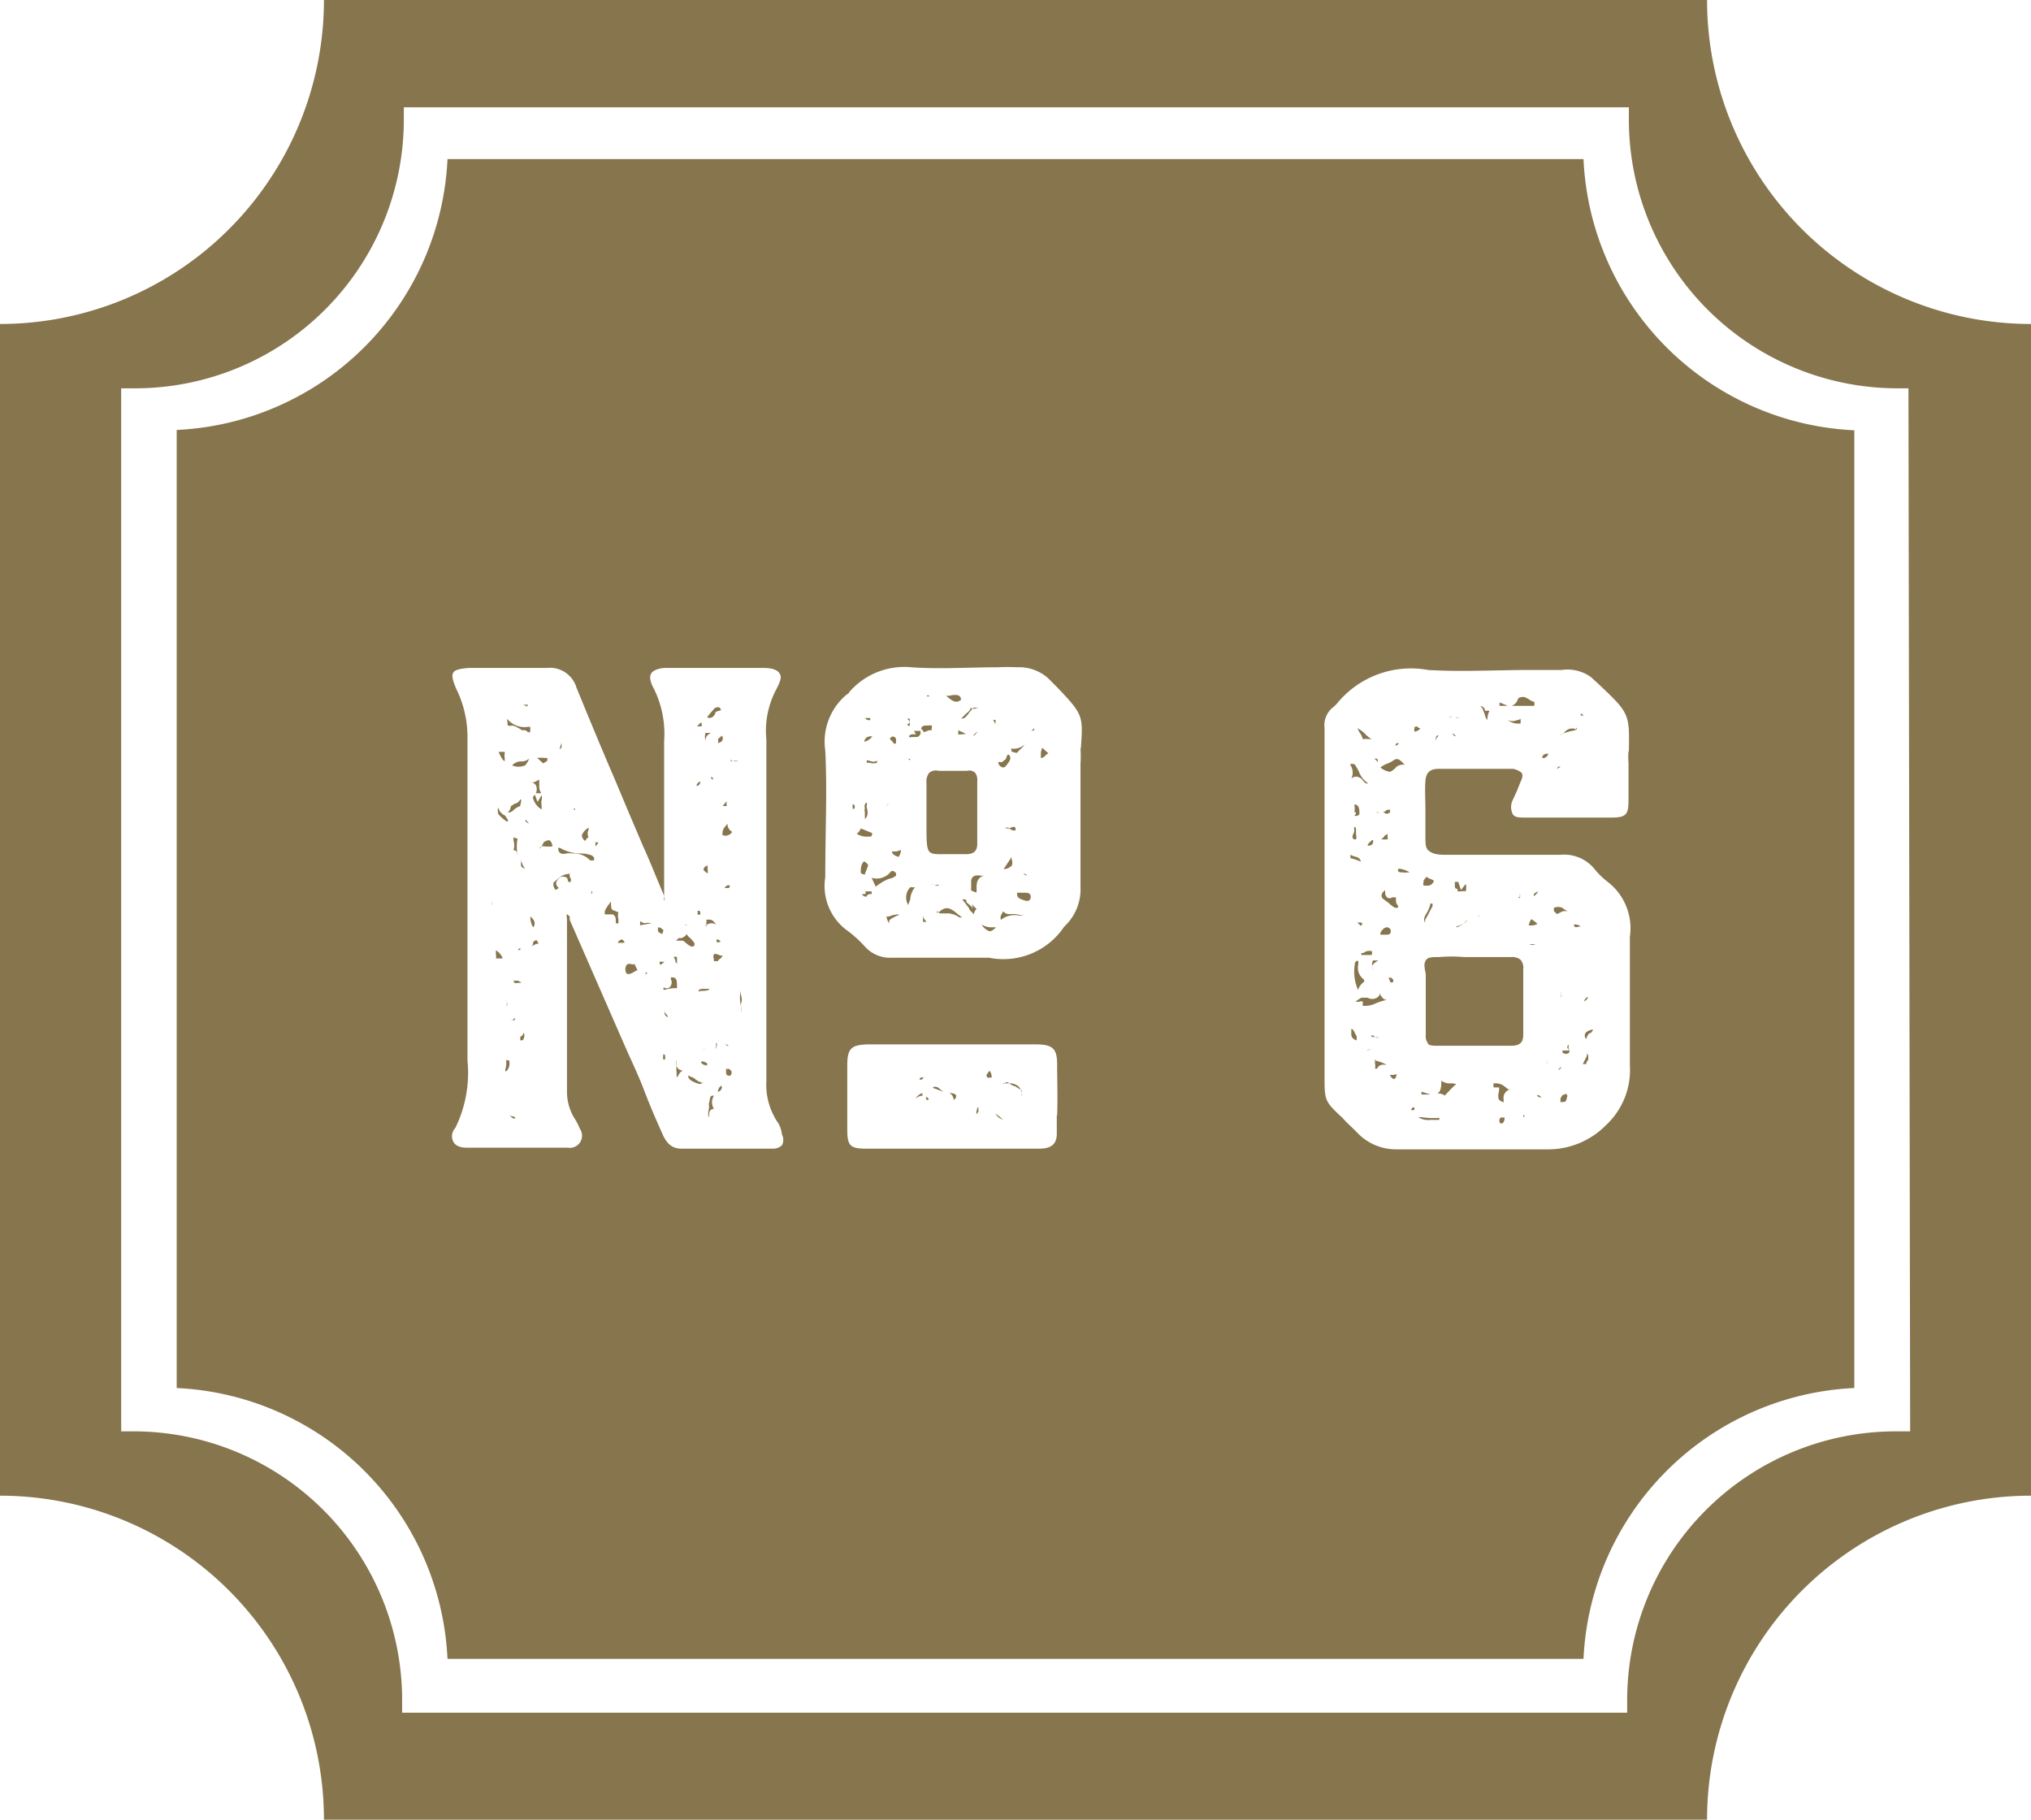 <svg id="Layer_1" data-name="Layer 1" xmlns="http://www.w3.org/2000/svg" viewBox="0 0 60 53.75"><defs><style>.cls-1{fill:#86754d;}</style></defs><title>story-button-6</title><path class="cls-1" d="M20.71,31.39a0,0,0,0,0,0,0s.06.08.18.08h0v-.06a.31.31,0,0,0-.16-.06A0,0,0,0,0,20.71,31.39Z"/><path class="cls-1" d="M21.09,28.19a.17.17,0,0,0,0,.14v.06s.06,0,.12,0a.15.15,0,0,1,.08-.08l.06-.08a.07.07,0,0,0-.06,0C21.17,28.17,21.11,28.17,21.09,28.19Z"/><path class="cls-1" d="M21.55,26.15a.13.13,0,0,0-.14.08h0c.08,0,.1,0,.12,0A.06.06,0,0,0,21.55,26.15Z"/><path class="cls-1" d="M21.31,32.17a.09.09,0,0,0,0-.1.21.21,0,0,0-.1.18A.14.14,0,0,0,21.31,32.17Z"/><path class="cls-1" d="M21.09,32.37a.07.07,0,0,0-.06,0c-.06,0-.06.14-.08.2s0,.08,0,.12-.06.26,0,.32h0a.1.1,0,0,1,0-.06c0-.08,0-.18.14-.2a0,0,0,0,1,0,0A.35.35,0,0,1,21.09,32.37Z"/><path class="cls-1" d="M21.15,30.81a.25.25,0,0,1,0,.12s0,0,0,.06v0l0,0C21.19,30.85,21.19,30.81,21.15,30.81Z"/><path class="cls-1" d="M21.47,30.89l.06,0-.1-.06S21.47,30.87,21.47,30.89Z"/><path class="cls-1" d="M27,32.91a.07.07,0,0,1,0,0s.06,0,.06,0v0a.07.07,0,0,0,0,0Z"/><path class="cls-1" d="M21.53,31.57a.15.15,0,0,1-.08,0h0v.06c0,.1,0,.12.06.14s.08,0,.1-.06S21.59,31.61,21.53,31.57Z"/><path class="cls-1" d="M21.89,29.21h0a1.14,1.14,0,0,0,0,.52.56.56,0,0,1,0,.18h0a0,0,0,0,1,0,0v-.26a.39.39,0,0,0,0-.26A.37.37,0,0,1,21.89,29.21Z"/><path class="cls-1" d="M21.49,24.33v0a0,0,0,0,0,0,0c-.06.08-.14.16-.14.24a.16.16,0,0,0,0,.1.22.22,0,0,0,.16,0,.21.21,0,0,0,.12-.1A.26.26,0,0,1,21.49,24.33Z"/><path class="cls-1" d="M21.59,22.43v0l0,.06.06,0a.22.22,0,0,1,.16,0s-.1,0-.18,0Z"/><path class="cls-1" d="M18.75,28.47a.11.11,0,0,1-.12,0c-.06,0-.12,0-.14.08a.21.21,0,0,0,0,.16c0,.06.08.1.24,0s.06,0,.1-.06l-.08-.16Z"/><path class="cls-1" d="M27.05,32.45a.5.5,0,0,1,.14-.08l.06,0,0-.08A.34.34,0,0,0,27.05,32.45Z"/><path class="cls-1" d="M20.33,31.77c0,.1.08.16.24.22s.14,0,.2,0a.54.54,0,0,1-.26-.14Z"/><path class="cls-1" d="M18.37,27.75a.16.16,0,0,0-.12.1v0h.2v0A.13.13,0,0,0,18.37,27.75Z"/><path class="cls-1" d="M18.21,27.27h0a.07.07,0,0,0,.06,0s0-.08,0-.12a.36.36,0,0,1,0-.2l-.14-.06c-.08,0-.08-.14-.08-.2s0-.06,0-.06-.16.2-.18.28a.28.28,0,0,0,0,.1l.08,0c.08,0,.12,0,.16,0a.18.18,0,0,1,.08.16.34.34,0,0,1,0,.1Z"/><path class="cls-1" d="M17.59,25c.06-.06.08-.1.08-.12l-.08,0Z"/><path class="cls-1" d="M18.91,27.21s0,.06,0,.12l0,0h0l.34-.06,0,0a.61.61,0,0,0-.22,0A.57.57,0,0,1,18.91,27.21Z"/><path class="cls-1" d="M19.13,28.73s0,0-.06,0h0a.38.38,0,0,1,0,.14,0,0,0,0,0,0,0,.1.1,0,0,0,0-.08S19.13,28.73,19.13,28.73Z"/><path class="cls-1" d="M20.11,31.61a.18.18,0,0,1-.12-.12.13.13,0,0,1,0-.12v-.06a.12.12,0,0,0,0,.1,1.36,1.36,0,0,0,0,.3c0,.08,0,.1,0,.12a.5.5,0,0,0,.08-.12.2.2,0,0,1,.1-.08l0,0Z"/><path class="cls-1" d="M20,29.19c0-.22,0-.3-.12-.32h-.06s0,0,0,.06a.19.19,0,0,1,0,.18c-.06.12-.16.08-.22.06a.07.07,0,0,1,0,0h0a.07.07,0,0,0,0,0v0s0,0,0,.06a.07.07,0,0,0,.06,0A1.08,1.08,0,0,1,20,29.19Z"/><path class="cls-1" d="M20.51,27.93a.1.1,0,0,0,0-.08s-.06-.08-.1-.12-.1-.08-.12-.14a.31.31,0,0,1-.16.12s-.06,0-.08,0l-.08.08v0a1,1,0,0,1,.22,0C20.37,27.95,20.45,28,20.51,27.93Z"/><path class="cls-1" d="M19.59,31.13a.07.07,0,0,1,0,.06s0,.06,0,.1a.08.08,0,0,0,.06,0s0-.08,0-.12A0,0,0,0,1,19.59,31.13Z"/><path class="cls-1" d="M19.63,29.87c0,.08,0,.12.1.18h0s0-.06-.06-.1A.27.27,0,0,1,19.63,29.87Z"/><path class="cls-1" d="M28.39,20.67c0-.16-.16-.16-.34-.12l-.1,0a.06.06,0,0,0,0,0C28.13,20.71,28.25,20.79,28.39,20.67Z"/><path class="cls-1" d="M28.49,21.21s.1-.08.14-.16l.12-.14a.21.21,0,0,1,.12,0,.07.07,0,0,1,.06,0v0s0,0-.06,0a.22.22,0,0,1-.2,0c0,.08-.1.14-.16.2l-.12.12Z"/><path class="cls-1" d="M28.75,21.73a.06.06,0,0,1,0,0c.06,0,.1-.1.16-.14v0h0S28.79,21.67,28.75,21.73Z"/><path class="cls-1" d="M28.31,21.57s0,.1,0,.12,0,0,.14,0a.16.16,0,0,1,.1,0v0s-.1-.06-.16-.08Z"/><path class="cls-1" d="M28.69,26c0,.14,0,.24,0,.3a.46.46,0,0,0,.16.06v-.12c0-.14,0-.32.24-.38,0,0,0,0,0,0a.38.38,0,0,1-.16,0C28.81,25.85,28.73,25.87,28.69,26Z"/><path class="cls-1" d="M17.49,25.27a1,1,0,0,0-.36-.06,1.22,1.22,0,0,1-.58-.16.07.07,0,0,0-.06,0c0,.14.08.2.24.16a.76.76,0,0,1,.2,0,.66.66,0,0,1,.5.2.21.21,0,0,0,.12,0,0,0,0,0,0,0,0s0,0,0-.08Z"/><path class="cls-1" d="M29.63,22.67s.06,0,.1-.06.16-.18.1-.28-.08,0-.12.1a.35.35,0,0,0-.1.08s0,0-.06,0-.06,0-.06,0l0,0A.17.17,0,0,0,29.63,22.67Z"/><path class="cls-1" d="M27.17,31.89l.06,0,.06-.06a.12.12,0,0,0-.08,0S27.15,31.85,27.17,31.89Z"/><path class="cls-1" d="M26.33,20.95h.06s.14,0,.14,0v0h0s-.08,0-.12,0h-.06s-.06,0-.06,0v0h.08Z"/><path class="cls-1" d="M27.45,21.57l.08,0a.11.11,0,0,1,0-.08s0-.06,0-.06a.4.4,0,0,0-.1,0h0c-.12,0-.2,0-.22.1a.2.2,0,0,1,.08.1Z"/><path class="cls-1" d="M27.37,23.13v1.2c0,.48,0,.72.08.82s.26.08.58.08l.18,0,.34,0c.22,0,.32-.1.32-.3s0-.42,0-.62v-.58c0-.22,0-.44,0-.66a.35.35,0,0,0-.06-.24.24.24,0,0,0-.24-.06h-.84a.3.3,0,0,0-.28.06A.42.42,0,0,0,27.37,23.13Z"/><path class="cls-1" d="M27.45,20.55l0,0a.06.06,0,0,1,0,0,.08.08,0,0,0-.08,0v0C27.43,20.59,27.45,20.57,27.45,20.55Z"/><path class="cls-1" d="M27.93,21.15v0s0,0,0,0v.08l0,0A.88.88,0,0,0,27.93,21.15Z"/><path class="cls-1" d="M29.69,25.67a.37.37,0,0,0,.2-.1.26.26,0,0,0,0-.18v0a.15.15,0,0,1,0-.08l-.24.36S29.65,25.67,29.69,25.67Z"/><path class="cls-1" d="M28.11,32.29h-.06a.22.22,0,0,1,.12.2.14.14,0,0,0,.08-.12S28.25,32.31,28.11,32.29Z"/><path class="cls-1" d="M30,24.59s0-.06,0-.12-.08-.06-.18,0h0a.08.08,0,0,0-.12,0h.1l.12.06.08,0Z"/><path class="cls-1" d="M27.37,32.49a.07.07,0,0,0,0,0l.06,0a.07.07,0,0,0-.08-.08Z"/><path class="cls-1" d="M27.55,32.13h0l.32.12-.08-.06C27.71,32.11,27.63,32.07,27.55,32.13Z"/><path class="cls-1" d="M28.85,32.83a.12.12,0,0,0,0,.08s0,0,.06-.08a.15.15,0,0,1,0-.1v0C28.89,32.69,28.87,32.71,28.85,32.83Z"/><path class="cls-1" d="M28.59,32.17l0,0,.06,0a.06.06,0,0,0,0,0,0,0,0,0,0,0,0Z"/><path class="cls-1" d="M29.23,31.63s0,0-.06.08,0,.1,0,.12a.08.08,0,0,0,.06,0h.06a.07.07,0,0,0,0-.06A.2.2,0,0,0,29.23,31.63Z"/><path class="cls-1" d="M29.89,22.21c.08,0,.14.06.18,0s.14-.12.2-.22v0a.47.47,0,0,1-.4.12h0a.07.07,0,0,1,0,0Z"/><path class="cls-1" d="M30.23,25.81l.1.06s0-.06-.08-.06Z"/><path class="cls-1" d="M30,32.09a.46.46,0,0,1-.22-.12s0,0-.06,0h0l-.08.06V32s.08,0,.12,0l.06,0c.14,0,.36.06.36.34v.1h0s0,0,0-.06a.34.34,0,0,1,0-.14C30.21,32.21,30.11,32.17,30,32.09Z"/><path class="cls-1" d="M29.63,33.07l-.22-.18A.34.34,0,0,0,29.63,33.07Z"/><path class="cls-1" d="M21.21,21.95s0,0,0,0a.32.32,0,0,0,.12-.06.16.16,0,0,0,0-.16l-.12.1C21.23,21.89,21.21,21.93,21.21,21.95Z"/><path class="cls-1" d="M15.63,23.11a.21.21,0,0,1,.2.08.28.28,0,0,1,0,.24l.16,0a.07.07,0,0,1,0,0,.39.39,0,0,1-.06-.16l0-.06,0-.18-.16.08S15.65,23.11,15.63,23.11Z"/><path class="cls-1" d="M19.57,27.59c0-.06.06-.12,0-.14a.21.21,0,0,0-.12-.06.18.18,0,0,0,0,.14l0,0S19.55,27.59,19.57,27.59Z"/><path class="cls-1" d="M17.47,26.41l0,0,0,0v0s0-.06,0-.08S17.53,26.35,17.47,26.41Z"/><path class="cls-1" d="M20.73,21.45l0-.1c-.06,0-.08.06-.14.1A.42.42,0,0,0,20.73,21.45Z"/><path class="cls-1" d="M19.53,28.49h0l.1-.08s0,0,0,0h-.08a.07.07,0,0,0-.06,0s0,.06,0,.08Z"/><path class="cls-1" d="M20.69,23.09s0,0,0,0-.08,0-.12.12a.07.07,0,0,1,.06,0C20.69,23.13,20.69,23.13,20.69,23.09Z"/><path class="cls-1" d="M16,23.49l-.12.2-.08-.22-.06.08a0,0,0,0,1,0,0,.56.56,0,0,0,.26.36s0,0,0-.12a.43.43,0,0,1,0-.16A.23.23,0,0,0,16,23.49Z"/><path class="cls-1" d="M16.17,22.47s0,0,0,.06,0,0,0,0,0-.1,0-.14l-.06,0a1,1,0,0,0-.24,0l.18.16Z"/><path class="cls-1" d="M17.31,24.81a.15.15,0,0,1,.08-.08.22.22,0,0,1,0-.22s0,0,0-.06,0,0,0,0a0,0,0,0,0,0,0,.43.43,0,0,0-.2.22s0,.08.06.14S17.31,24.79,17.31,24.81Z"/><path class="cls-1" d="M20.67,26.91a.07.07,0,0,0-.06,0c0,.06,0,.08,0,.1a.11.11,0,0,0,.08,0S20.69,26.93,20.67,26.91Z"/><path class="cls-1" d="M17,23.85v0a0,0,0,0,0,0,0l-.06.06a.07.07,0,0,0,.06,0S16.95,23.87,17,23.85Z"/><path class="cls-1" d="M16.59,22s0,0,0-.06l-.06.18v0C16.55,22.13,16.61,22.09,16.59,22Z"/><path class="cls-1" d="M20,28.47s0,0,0-.06,0-.12,0-.14a.15.15,0,0,0-.1,0h0a.32.32,0,0,1,.06.16C20,28.45,20,28.47,20,28.47Z"/><path class="cls-1" d="M21.17,27.81s0,.06.12,0v0c-.06-.06-.08-.06-.12-.06Z"/><path class="cls-1" d="M21.13,21.07c0-.06.08-.06.14-.08s0-.1-.06-.1a.16.16,0,0,0-.14.08,2.07,2.07,0,0,0-.18.22s0,0,0,0a.16.16,0,0,0,.14,0A.21.21,0,0,0,21.13,21.07Z"/><path class="cls-1" d="M26.29,21.83l.06.06c.06.08.08.1.12.06l0-.08s0,0,0,0A.09.09,0,0,0,26.29,21.83Z"/><path class="cls-1" d="M21.35,23.81l.06,0,.06,0v0a.35.35,0,0,1,0-.14v0A1.13,1.13,0,0,0,21.35,23.81Z"/><path class="cls-1" d="M21.59,23.11s0,0,0-.08v0s0,0,0,0h0v.1s0,0,0,0Z"/><path class="cls-1" d="M21,22.95s0,.06.06.08v0s0,0,0-.06Z"/><path class="cls-1" d="M21,21.65s0,0,0,0l0,0h-.08s-.06,0-.08,0h0a.43.43,0,0,0,0,.22C20.85,21.73,20.93,21.69,21,21.65Z"/><path class="cls-1" d="M20.89,27.31a.24.24,0,0,1,.26,0,0,0,0,0,0,0,0s0,0,0,0-.08-.14-.16-.14a.29.29,0,0,0-.12,0h0s0,0,0,.06a.51.51,0,0,0,0,.14S20.79,27.35,20.89,27.31Z"/><path class="cls-1" d="M21,29.21s-.06,0-.08,0h-.06s-.08,0-.1,0-.12,0-.12.06,0,0,.06,0l0,0c.08,0,.24,0,.26-.06Z"/><path class="cls-1" d="M20.67,31h0l.1,0a.07.07,0,0,0,.06,0s0,0-.08,0S20.69,31,20.67,31Z"/><path class="cls-1" d="M20.91,25.79a0,0,0,0,0,0,0v0a.9.9,0,0,1,0-.1.28.28,0,0,1,0-.12v0h0a.15.15,0,0,0-.12.08.08.08,0,0,0,0,.06C20.81,25.71,20.85,25.79,20.91,25.79Z"/><path class="cls-1" d="M20.23,27.29h0a0,0,0,0,0,0,0l.08.06S20.25,27.33,20.23,27.29Z"/><path class="cls-1" d="M15.07,30.13a0,0,0,0,1,0,0v0l.06,0a.07.07,0,0,1,0,0h0a.12.12,0,0,0,.08,0v-.08h0A.12.12,0,0,1,15.07,30.13Z"/><path class="cls-1" d="M15.45,30.57s0,0,0,0l-.08.06v0s0,.08,0,.1h0c.06,0,.1,0,.1-.06a.16.16,0,0,0,0-.16A.06.06,0,0,0,15.45,30.57Z"/><path class="cls-1" d="M15.17,24.73h0s0,.06,0,.1a.44.44,0,0,1,0,.28.17.17,0,0,1,.12.08s0,0,0,.06a1.29,1.29,0,0,1,0-.48A.33.33,0,0,1,15.17,24.73Z"/><path class="cls-1" d="M15.07,32.93a0,0,0,0,1,0,0h0c0,.06.06.08.08.1s.06,0,.08,0,0,0-.06-.06A.07.07,0,0,1,15.07,32.93Z"/><path class="cls-1" d="M14.95,32.09s0,0,0,0,0,0,0,0v0l-.06.06Z"/><path class="cls-1" d="M14.95,31.31a.6.6,0,0,1,0,.18c0,.08-.06.12,0,.16a.31.31,0,0,0,.1-.26v-.06s0,0,0,0l0,0Z"/><path class="cls-1" d="M14.91,29.51h0a.07.07,0,0,0,0,0s0,0,.06.08a.15.15,0,0,1,0,.08s0,.06,0,.06l0,0a.17.17,0,0,0,0-.14A.42.42,0,0,0,14.91,29.51Z"/><path class="cls-1" d="M16.83,25.81a.54.54,0,0,0-.36.16l-.12.1s0,.06,0,.1a.68.68,0,0,0,.06.12s0,0,.1-.06a.18.18,0,0,1-.08-.16.37.37,0,0,1,.12-.16.22.22,0,0,1,.16,0c.06,0,.06.1.08.14h.08a.15.15,0,0,1,0-.08A.22.22,0,0,1,16.83,25.81Z"/><path class="cls-1" d="M16.07,24.87l0,0L16,25s-.06.06-.06.08v0A.08.08,0,0,1,16,25a.15.15,0,0,1,.08,0,1,1,0,0,0,.24,0h0c0-.08-.06-.18-.1-.18S16.15,24.83,16.07,24.87Z"/><path class="cls-1" d="M15.85,27.77h0a.18.18,0,0,0-.1.06s0,.1-.06.14a.44.44,0,0,1,.22-.1,0,0,0,0,0,0,0s0,0,0,0S15.87,27.79,15.85,27.77Z"/><path class="cls-1" d="M15.41,25.43a.21.21,0,0,0,0,.18l.1.06a.84.84,0,0,1-.12-.28Z"/><path class="cls-1" d="M15.53,24.21a.07.07,0,0,0,0,.06s0,0,.1.06Z"/><path class="cls-1" d="M15.33,31.83v0s0,0,0-.06v0S15.33,31.79,15.33,31.83Z"/><path class="cls-1" d="M15.59,20.81a.33.33,0,0,1-.14,0l.12.06S15.59,20.85,15.59,20.81Z"/><path class="cls-1" d="M15.63,22.41a.34.34,0,0,1-.26.08.35.35,0,0,0-.24.12.5.5,0,0,0,.38,0A.53.53,0,0,0,15.63,22.41Z"/><path class="cls-1" d="M14.65,28.07v.12a.26.26,0,0,1,0,.12h.12l.08,0v0A.46.46,0,0,0,14.65,28.07Z"/><path class="cls-1" d="M15.19,28.95a.1.1,0,0,0,0,.08.35.35,0,0,0,.14,0l.08,0-.1-.06h-.16Z"/><path class="cls-1" d="M15.37,28l0,0s0,0-.08.06l.08,0S15.37,28,15.37,28Z"/><path class="cls-1" d="M15.37,23.81c0-.08.06-.18,0-.2s0,0,0,0a.23.23,0,0,1-.12.12c-.06,0-.1.06-.16.08s0,0,0,0A.26.26,0,0,1,15,24c.06,0,.1,0,.18-.08A.52.52,0,0,1,15.37,23.81Z"/><path class="cls-1" d="M15,24.27a.07.07,0,0,0,0-.06l-.08-.12s0,0,0,0a.34.34,0,0,1-.2-.24.22.22,0,0,0,0,.16C14.65,24,14.93,24.27,15,24.27Z"/><path class="cls-1" d="M15,21.29h0l-.06,0,.06,0S15,21.29,15,21.29Z"/><path class="cls-1" d="M14.53,26.75c0-.06,0-.1,0-.12A.26.26,0,0,0,14.53,26.75Z"/><path class="cls-1" d="M15,21.43a.29.29,0,0,0,.14,0,.92.92,0,0,1,.28.14l0,0s.06,0,.1,0a.28.28,0,0,1,.08.06l.06,0a.22.22,0,0,0,0-.06.16.16,0,0,0,0-.1s0,0-.06,0a.66.66,0,0,1-.62-.24l0,0S15,21.43,15,21.43Z"/><path class="cls-1" d="M14.91,22.49v-.1l0,0a.25.25,0,0,1,0-.12v-.06l-.08,0h0s-.1,0-.1,0,.1.24.16.26Z"/><path class="cls-1" d="M15.79,27.25c0-.06-.06-.12-.12-.18a.07.07,0,0,0,0,0,.55.55,0,0,0,.08.32A.15.15,0,0,0,15.79,27.25Z"/><path class="cls-1" d="M41.24,26.61s0-.1,0-.1a.34.34,0,0,0-.12,0,.12.12,0,0,1-.14,0,.18.18,0,0,1-.06-.14v-.08s0,0-.06.06-.06.16,0,.2l.08.06.08.06a1.13,1.13,0,0,0,.18.14.2.2,0,0,0,.1,0,.16.16,0,0,0,0-.06A.19.19,0,0,1,41.24,26.61Z"/><path class="cls-1" d="M41.68,27.75v0h0a0,0,0,0,0,0,0v0l0,0a0,0,0,0,0,0,0Z"/><path class="cls-1" d="M41.4,25.67h0a.15.15,0,0,0-.1,0c0,.08,0,.1.16.1a.19.19,0,0,0,.1,0h.08C41.6,25.73,41.48,25.69,41.4,25.67Z"/><path class="cls-1" d="M41.18,31.75h-.06s-.06,0-.06,0,0,0,0,0,.06.14.14.12a.23.23,0,0,0,.06-.14,0,0,0,0,0,0,0Z"/><path class="cls-1" d="M40.78,29.39l0-.06a.26.26,0,0,1-.1.14.28.28,0,0,1-.28,0c-.08,0-.14,0-.18,0l-.1.06-.08.06.12,0h0a.1.1,0,0,1,.1,0s0,.1,0,.12a.77.77,0,0,0,.4-.08,1.65,1.65,0,0,1,.34-.1C40.88,29.55,40.84,29.47,40.78,29.39Z"/><path class="cls-1" d="M40.62,31.29s0,.08,0,.12l0,0a.38.38,0,0,1,0,.16.07.07,0,0,1,.06,0,.19.19,0,0,1,.2-.12s.06,0,.08,0,0,0,0,0a1.31,1.31,0,0,0-.32-.12S40.62,31.27,40.62,31.29Z"/><path class="cls-1" d="M41.16,29h0a.06.06,0,0,0,0,0l0-.06-.06-.06s0,0-.08,0l.06.14A.1.1,0,0,0,41.16,29Z"/><path class="cls-1" d="M42.86,32a.4.4,0,0,1-.28-.08s0,0,0,0a.06.06,0,0,0,0,0c0,.14,0,.32-.12.38l0,0a.33.33,0,0,1,.22.06l.06-.06a3.61,3.61,0,0,1,.28-.28s0,0,0,0,0,0,0,0S42.94,32,42.86,32Z"/><path class="cls-1" d="M26.19,23.79s.06,0,.06-.08,0-.08,0-.12h0s0,0,0,0,0,.14,0,.16Z"/><path class="cls-1" d="M41.74,32.71a.28.28,0,0,0-.06.08s.06,0,.1,0a.15.15,0,0,0,0-.08l0,0A.07.07,0,0,1,41.74,32.71Z"/><path class="cls-1" d="M42,33h-.1a.54.54,0,0,0,.36.08h.26s0,0,0,0l0-.06A2.31,2.31,0,0,1,42,33Z"/><path class="cls-1" d="M44.34,33.19s.08,0,.1-.1,0-.06,0-.08l-.1,0A.11.11,0,0,0,44.34,33.19Z"/><path class="cls-1" d="M41.78,21.47a.06.06,0,0,0,0,0,.07.07,0,0,1,0,.06v0c0,.06,0,.08,0,.08s.12,0,.18-.1a.11.11,0,0,1-.1-.06S41.78,21.49,41.78,21.47Z"/><path class="cls-1" d="M40.5,24.85s-.1.08-.1.12l0,0a.1.1,0,0,0,.08,0s.06,0,.08-.08a.12.12,0,0,0,0-.08v0a.07.07,0,0,1,0,0A.08.08,0,0,0,40.5,24.85Z"/><path class="cls-1" d="M40.48,23.69a.07.07,0,0,1,0,0l0,0v0h0l0,0A.1.1,0,0,0,40.48,23.69Z"/><path class="cls-1" d="M40.68,22.41l-.08,0s.08.06.1.1A.11.11,0,0,0,40.68,22.41Z"/><path class="cls-1" d="M40.16,27.25h0l-.06,0s0,0,.1.1l0,0c.06-.06.06-.08,0-.1Z"/><path class="cls-1" d="M40.52,28.09s-.06,0-.1,0a.27.27,0,0,0-.14.06l-.06,0a0,0,0,0,0,0,0,.1.1,0,0,0,0,.06h.3C40.54,28.15,40.54,28.13,40.52,28.09Z"/><path class="cls-1" d="M40.26,21.83h.06a.07.07,0,0,1,.06,0h.14l0,0a.79.79,0,0,1-.2-.16.88.88,0,0,0-.22-.16l.06.12A.55.55,0,0,1,40.26,21.83Z"/><path class="cls-1" d="M40.42,31a.09.09,0,0,0,.08,0v0a.14.14,0,0,0-.12.06Z"/><path class="cls-1" d="M40.3,22.23v0s0,0,0,0h0s0-.06,0-.06H40.3Z"/><path class="cls-1" d="M40.74,30.67a1.11,1.11,0,0,1-.22-.1h0s0,.06,0,.06l.16,0Z"/><path class="cls-1" d="M40.62,32.27v.06s0,0,0,0,0,0,0-.06l0-.06Z"/><path class="cls-1" d="M39.92,23a.21.21,0,0,1,.14-.06.27.27,0,0,1,.22.14s.06.06.08.06a0,0,0,0,0,.06,0v0a.71.71,0,0,1-.28-.36,1.82,1.82,0,0,0-.12-.2.16.16,0,0,0-.14,0s0,0,0,0A.4.4,0,0,1,39.92,23Z"/><path class="cls-1" d="M39.92,30.39h0s0,.06,0,.08,0,.06,0,.08,0,.14.16.18h0s0,0,0-.12a.07.07,0,0,1,0,0C40,30.49,40,30.41,39.92,30.39Z"/><path class="cls-1" d="M40.3,29s0,0,0-.06a0,0,0,0,0,0,0,.43.43,0,0,1-.18-.42.29.29,0,0,0,0-.14c-.08,0-.1.06-.1.14a1.31,1.31,0,0,0,.1.72A.47.47,0,0,1,40.3,29Z"/><path class="cls-1" d="M44.3,20.75l0,.1h.24l-.14-.06Z"/><path class="cls-1" d="M44.82,21.27a.34.34,0,0,1-.28,0,.52.52,0,0,0,.38.1.63.63,0,0,0,0-.14v0s0,0,0,0A.15.15,0,0,1,44.82,21.27Z"/><path class="cls-1" d="M44.42,32.07A.42.42,0,0,0,44.2,32l-.08,0s0,0,0,.06,0,0,0,.06l.08,0s.06,0,.08,0,0,.12,0,.14a.33.33,0,0,0,0,.22s.06.06.14.08v-.1a.25.25,0,0,1,.2-.28h0l-.06,0Z"/><path class="cls-1" d="M42.9,21.67l0,0v0s.06.08.1.08,0,0,0,0v0S43,21.69,42.9,21.67Z"/><path class="cls-1" d="M45.22,20.69c-.1-.06-.18-.12-.26-.1s-.1,0-.14.12a.33.33,0,0,1-.16.14h.66a.17.17,0,0,0,0-.12S45.24,20.71,45.22,20.69Z"/><path class="cls-1" d="M43,21.19s-.1,0-.12,0-.08,0-.08,0a0,0,0,0,0,0,0h0a.15.15,0,0,1,.1,0c.08,0,.14,0,.16,0a.09.09,0,0,0,.06,0h0A.15.15,0,0,1,43,21.19Z"/><path class="cls-1" d="M45.68,22.27c-.08,0-.12.06-.12.12l.06,0a.18.18,0,0,0,.12-.12,0,0,0,0,0,0,0S45.68,22.25,45.68,22.27Z"/><path class="cls-1" d="M46.78,4.7H13.22a8.4,8.4,0,0,1-8,8V41a8.4,8.4,0,0,1,8,8H46.78a8.4,8.4,0,0,1,8-8V12.71A8.4,8.4,0,0,1,46.78,4.7ZM23,33.19a.86.86,0,0,1,.1.32.34.34,0,0,1,0,.32.39.39,0,0,1-.28.1H20.13c-.34,0-.48-.24-.58-.48-.18-.4-.36-.82-.52-1.24s-.34-.8-.52-1.2l-1.68-3.84,0-.1L16.75,27a.27.27,0,0,0,0,.14v5.08a1.52,1.52,0,0,0,.2.78,1.79,1.79,0,0,1,.18.34.36.36,0,0,1-.36.56h-3c-.24,0-.34-.1-.38-.18a.35.35,0,0,1,.06-.4,3.7,3.7,0,0,0,.36-2V21.81a3.21,3.21,0,0,0-.34-1.48c-.08-.2-.14-.36-.08-.46s.24-.12.46-.14h.86c.46,0,1,0,1.44,0a.82.82,0,0,1,.88.58c.36.88.74,1.8,1.12,2.68l.42,1L19,25c.22.48.42,1,.62,1.46a.07.07,0,0,1,0,.06.24.24,0,0,0,0,.08s0,0,0,0a.09.09,0,0,0,0-.1V23.25c0-.44,0-.9,0-1.36a3,3,0,0,0-.3-1.54c-.12-.22-.14-.36-.08-.46s.26-.16.42-.16h2.9q.39,0,.48.18c.06.1,0,.24-.1.44a2.61,2.61,0,0,0-.3,1.5V31.93A2,2,0,0,0,23,33.19Zm8.22-.24v.54c0,.38-.26.44-.54.44H25.61c-.5,0-.58-.08-.58-.58s0-1.18,0-1.88c0-.5.12-.6.58-.62,1.62,0,3.3,0,5,0,.48,0,.62.12.62.58S31.25,32.45,31.23,32.95Zm.7-10.84a3.62,3.62,0,0,1,0,.46v3.62a1.5,1.5,0,0,1-.48,1.18l0,0a2.16,2.16,0,0,1-2.22.92h-.88c-.66,0-1.32,0-2,0h0a1,1,0,0,1-.78-.32l0,0a3.63,3.63,0,0,0-.58-.52,1.63,1.63,0,0,1-.6-1.54c0-1.38.06-2.56,0-3.74a1.81,1.81,0,0,1,.64-1.66.16.16,0,0,0,.08-.08,2.15,2.15,0,0,1,1.82-.72c.84.06,1.72,0,2.56,0a5.57,5.57,0,0,1,.56,0,1.29,1.29,0,0,1,.92.32l.26.26C32,21.11,32,21.13,31.93,22.11Zm16.19.08a1.88,1.88,0,0,0,0,.34c0,.32,0,.62,0,.94v.16c0,.42-.06.52-.5.52-.9,0-1.74,0-2.54,0-.18,0-.32,0-.38-.1a.47.47,0,0,1,0-.42l.12-.26.12-.3c.06-.12.06-.22,0-.26s-.12-.08-.24-.1c-.32,0-.64,0-.94,0h-.26l-.44,0h-.54c-.26,0-.38.1-.4.36s0,.58,0,.88,0,.5,0,.74,0,.36.1.44.22.12.5.12h.72c.88,0,1.78,0,2.66,0a1.16,1.16,0,0,1,1,.4l0,0a2.27,2.27,0,0,0,.38.38,1.73,1.73,0,0,1,.68,1.64c0,1.34,0,2.58,0,3.8a2.22,2.22,0,0,1-.7,1.76,2.4,2.4,0,0,1-1.76.72h-.12c-1.24,0-2.5,0-3.72,0h-.58a1.58,1.58,0,0,1-1.2-.52c-.16-.16-.3-.28-.4-.4-.54-.5-.54-.52-.54-1.24,0-.16,0-.34,0-.58,0-1,0-2,0-3.12V26.59c0-.66,0-1.36,0-2.08,0-1,0-2,0-3a.68.68,0,0,1,.28-.64,0,0,0,0,1,0,0l.08-.08a2.82,2.82,0,0,1,2.7-1c1,.06,2,0,3,0l.94,0A1.19,1.19,0,0,1,47,20l.24.22C48.14,21.07,48.14,21.09,48.12,22.19Z"/><path class="cls-1" d="M46.7,21.07s0,0,0,.06v0a0,0,0,0,0,0,0,.1.1,0,0,0,.08,0h0A0,0,0,0,0,46.7,21.07Z"/><path class="cls-1" d="M46,22.71s0,0,0,0l.1-.06h0A.07.07,0,0,0,46,22.71Z"/><path class="cls-1" d="M46.54,21.57a1.75,1.75,0,0,0-.46.14h0v0s0,0,0,0a.25.25,0,0,0,.14-.08.29.29,0,0,1,.36-.08,0,0,0,0,0,0,0v0a.08.08,0,0,0,0-.06Z"/><path class="cls-1" d="M42.4,21.93v0s0,0,0,0a.32.32,0,0,1,.1-.2C42.42,21.71,42.42,21.77,42.4,21.93Z"/><path class="cls-1" d="M43.72,20.87l0,0c.08,0,.1.14.14.22a.36.36,0,0,0,.08.18A.59.59,0,0,1,44,21a.27.27,0,0,0-.12,0C43.84,20.87,43.78,20.85,43.72,20.87Z"/><path class="cls-1" d="M45.44,26.33v0c-.14.06-.14.1-.12.14v0a0,0,0,0,0,0,0S45.4,26.41,45.44,26.33Z"/><path class="cls-1" d="M45.42,27.29a1.45,1.45,0,0,0-.18-.14.54.54,0,0,0-.08.18A.39.39,0,0,0,45.42,27.29Z"/><path class="cls-1" d="M45.18,27.89a.2.2,0,0,0,.18,0v0s0,0,0,0h0Z"/><path class="cls-1" d="M45.54,32.41s0,0,0,0,0,0-.08-.06l-.06,0A.13.13,0,0,0,45.54,32.41Z"/><path class="cls-1" d="M45,33l0,0,0,0,.06-.06h0a.07.07,0,0,1-.06,0C45,33,45,33,45,33Z"/><path class="cls-1" d="M43.7,27.09s0,0,0-.06v0l0,0h0a.07.07,0,0,1,0,0S43.68,27.09,43.7,27.09Z"/><path class="cls-1" d="M42.12,28.77c0,.2,0,.4,0,.62v1.2a.32.32,0,0,0,.06.22c0,.06.12.08.24.08h2.22c.26,0,.36-.1.36-.32s0-.72,0-1.1v-.84a.36.36,0,0,0-.08-.28.39.39,0,0,0-.28-.08h-1.4a4.22,4.22,0,0,0-.72,0c-.22,0-.34,0-.4.1S42.08,28.57,42.12,28.77Z"/><path class="cls-1" d="M43.16,27.33c.1-.06.18-.14.18-.18v0c0,.1-.14.14-.2.18s-.1,0-.12.06a0,0,0,0,0,0,0A.31.31,0,0,0,43.16,27.33Z"/><path class="cls-1" d="M43.06,26.27v.06s.08,0,.1,0a.06.06,0,0,1,0,0,.28.28,0,0,1,.14,0,.41.41,0,0,0,0-.22l-.14.18-.08-.24.22,0s-.06,0-.16,0l-.08,0c-.06,0-.08,0-.08,0s0,0,0,.12S43.06,26.23,43.06,26.27Z"/><path class="cls-1" d="M44.84,26.49a.07.07,0,0,0,.06,0,0,0,0,0,0,0,0s0-.06,0-.1,0,0,0,0a.28.28,0,0,1,0,.14Z"/><path class="cls-1" d="M42.06,26V26a.07.07,0,0,0,0,.06.09.09,0,0,0,0,.1s0,0,.08,0a.2.2,0,0,0,.22-.14.23.23,0,0,0-.12-.06l-.1-.06h0Z"/><path class="cls-1" d="M43.9,32l0,0a0,0,0,0,1,0,0s0,0,0,0v0h.1l0,0s0,0,0,0Z"/><path class="cls-1" d="M27.73,26.13a.6.6,0,0,1-.18,0,.08.08,0,0,1-.06,0s-.06,0-.06,0v0s.06,0,.08,0l0,0a.15.15,0,0,0,.08,0C27.69,26.17,27.73,26.17,27.73,26.13Z"/><path class="cls-1" d="M28.29,27c-.18-.16-.32-.24-.5-.1s-.08,0-.12,0a.45.45,0,0,0,.1.08H28a.59.59,0,0,1,.34.12v0s.08,0,.08,0l0,0Z"/><path class="cls-1" d="M28.75,26.83l-.06-.06-.14-.12h0a0,0,0,0,0,0,0c0-.06,0-.08-.06-.08h0a.07.07,0,0,0-.06,0,0,0,0,0,0,0,0l0,0a0,0,0,0,1,0,0l.2.26c0,.06.1.12.14.18a.25.25,0,0,1,.08-.16l-.14-.14Z"/><path class="cls-1" d="M27.27,27.07a1.46,1.46,0,0,0,0,.16s0,0,.1,0h0s-.06-.08-.08-.1A.16.16,0,0,0,27.27,27.07Z"/><path class="cls-1" d="M26.91,26.19a.43.43,0,0,0-.08.54l.06-.16a.61.61,0,0,1,.14-.36v0h-.12Z"/><path class="cls-1" d="M27,21.59v0l.06.1-.1,0,0,0,0,0c-.08,0-.12.06-.1.08s.06,0,.08,0l.1,0c.08,0,.1,0,.16-.1a.11.11,0,0,1,0-.08Z"/><path class="cls-1" d="M30.55,21.57s0,0,0-.06v0l-.08.08Z"/><path class="cls-1" d="M30.27,26.37l-.14,0-.08,0a.15.15,0,0,0,0,.06c0,.1.12.14.26.18l.06,0s.06,0,.08-.1a.07.07,0,0,0,0,0C30.45,26.39,30.39,26.37,30.27,26.37Z"/><path class="cls-1" d="M26.89,22.47s0,0-.06-.06a0,0,0,0,0,0,0s0,0,0,0a.07.07,0,0,1,0,0,.08.08,0,0,0,.06,0S26.87,22.49,26.89,22.47Z"/><path class="cls-1" d="M29,27.31l0,0a.43.43,0,0,0,.24.2.32.32,0,0,0,.18-.12h-.1A.54.54,0,0,1,29,27.31Z"/><path class="cls-1" d="M29.33,21.25l.08.14c0-.06,0-.1,0-.12s0,0-.06,0Z"/><path class="cls-1" d="M30,27a0,0,0,0,1,0,0l-.06,0-.16,0a.2.2,0,0,1-.14-.08l0,0s0,0,0,0-.1.14-.08.2,0,0,0,.06a.64.64,0,0,1,.52-.14.56.56,0,0,0,.18,0h-.06Z"/><path class="cls-1" d="M25.61,22.45a.15.15,0,0,0,0,.08s0,0,.08,0a.35.35,0,0,0,.22,0v-.06l0,0a.22.22,0,0,1-.22,0S25.63,22.47,25.61,22.45Z"/><path class="cls-1" d="M25.73,21.75a0,0,0,0,1,0,0c-.12,0-.18.06-.2.16a.4.4,0,0,0,.24-.16A0,0,0,0,0,25.73,21.75Z"/><path class="cls-1" d="M25.63,21.27c.06,0,.08,0,.08,0a0,0,0,0,0,0,0v-.06h-.16a0,0,0,0,0,0,0S25.59,21.25,25.63,21.27Z"/><path class="cls-1" d="M25.19,23.75s0,0,0,.06,0,0,0,.06.06,0,.06,0,0-.06,0-.08Z"/><path class="cls-1" d="M25.61,23.71c-.06,0-.08.1-.06.16a.25.25,0,0,0,0,.12l0,.2c.08-.06.1-.16.06-.32a.21.21,0,0,1,0-.1v-.06Z"/><path class="cls-1" d="M25.77,24.61l-.34-.14a.35.35,0,0,1-.12.16.6.6,0,0,0,.38.08C25.75,24.71,25.75,24.71,25.77,24.61Z"/><path class="cls-1" d="M26.79,21.39s.06.06.08.06a.3.3,0,0,0,0-.14.11.11,0,0,0,0-.08h0a.07.07,0,0,0-.06,0l0,0s0,0,.06.08A.07.07,0,0,1,26.79,21.39Z"/><path class="cls-1" d="M30.75,22.25v0s0,.06,0,.08v.06a.17.17,0,0,0,.12-.06.4.4,0,0,1,.1-.08l-.18-.16S30.75,22.19,30.75,22.25Z"/><path class="cls-1" d="M25.55,25.81a2.31,2.31,0,0,0,.1-.26,0,0,0,0,0,0,0s-.08-.1-.12-.1-.1.12-.1.26v.06s0,.06.14.06Z"/><path class="cls-1" d="M26.49,25.15s-.1,0-.14,0l0,0v0c0,.08.1.14.2.16h0a.5.5,0,0,0,.06-.14.08.08,0,0,0,0-.06Z"/><path class="cls-1" d="M40.2,25.45s0,0,0,0,0,0,0,0,0-.1-.14-.14a.57.57,0,0,1-.16-.06.18.18,0,0,0,0,.1C40,25.37,40.1,25.41,40.2,25.45Z"/><path class="cls-1" d="M25.57,26.41h0c-.1,0-.1,0-.1,0s0,.06.12.08a.13.13,0,0,1,.1-.08l.06,0s0,0,0-.08h-.18Z"/><path class="cls-1" d="M26.37,25.93l.1-.06,0-.08s-.06-.06-.08-.06,0,0-.06,0a.53.53,0,0,1-.58.2l.12.26a1.74,1.74,0,0,1,.36-.22Z"/><path class="cls-1" d="M26.19,27.07a.37.37,0,0,0,.08.2s0,0,0-.06.12-.1.18-.14.08,0,.1-.06a.73.73,0,0,0-.28.06S26.21,27.07,26.19,27.07Z"/><path class="cls-1" d="M41.32,21.95c-.06,0-.08,0-.1.08s0,0,0,0S41.32,22,41.32,21.95Z"/><path class="cls-1" d="M41.2,22.71a.31.31,0,0,1,.3-.12l-.06-.06c-.1-.1-.16-.14-.26-.08a.83.83,0,0,1-.18.1.77.77,0,0,0-.22.12.55.55,0,0,0,.24.12C41.08,22.81,41.12,22.77,41.2,22.71Z"/><path class="cls-1" d="M41.06,24a.12.12,0,0,0,0-.08s0,0-.06,0-.08.08-.14.06a.21.21,0,0,0,.12.06S41.06,24,41.06,24Z"/><path class="cls-1" d="M42.1,32.33h.16L42,32.25h0a.1.1,0,0,0,0,.08v0l0,0Z"/><path class="cls-1" d="M42.1,27.17c.08-.12.14-.26.22-.4v-.08l0,0s0,0-.06,0a1,1,0,0,1-.1.26c-.08.12-.12.22-.06.3Z"/><path class="cls-1" d="M40.9,24.69a.23.23,0,0,1-.1.1.73.73,0,0,0,.2,0s0,0,0,0a.4.4,0,0,1,0-.16Z"/><path class="cls-1" d="M40.72,28.37h0s0,0,0,0-.08,0-.16,0a.38.38,0,0,0,0,.28s0,0,0,0a.14.14,0,0,1,0-.16C40.62,28.43,40.68,28.39,40.72,28.37Z"/><path class="cls-1" d="M40.06,24s0,.06-.06.1h0c.08,0,.14,0,.16-.06a0,0,0,0,0,0,0c0-.12,0-.26-.14-.28s0,0,0,0a.12.12,0,0,0,0,.08l0,0V24Z"/><path class="cls-1" d="M40,24.79a.07.07,0,0,0,.06,0,.23.23,0,0,0,0-.14v-.12c0-.06,0-.1-.06-.1a.46.46,0,0,1,0,.16C39.94,24.71,39.94,24.75,40,24.79Z"/><path class="cls-1" d="M45.7,31.43a0,0,0,0,0,0,0l0,0a.21.21,0,0,0,0-.1s0,0,0,0h0s0,0,0,.1A0,0,0,0,0,45.7,31.43Z"/><path class="cls-1" d="M40.78,27.61a.06.06,0,0,1,0,0s.08,0,.1,0h0c.14,0,.18,0,.2-.06s0-.14-.1-.16H41a.18.18,0,0,0-.16.08A.16.16,0,0,0,40.78,27.61Z"/><path class="cls-1" d="M40.66,24s0,0,0,0a.12.12,0,0,0,.08,0h0l0,0h0a.12.12,0,0,0-.08,0A0,0,0,0,0,40.66,24Z"/><path class="cls-1" d="M46.34,30.85s0,0,0,.06l0,.12-.18,0s0,0,0,.06a.15.15,0,0,0,.2,0s0,0,0,0,0,0,0-.08a.11.11,0,0,1-.06-.1l0,0Z"/><path class="cls-1" d="M46.16,32.35a.45.45,0,0,0-.06.1s0,.08,0,.1,0,0,.06,0a0,0,0,0,0,.06,0,.11.11,0,0,0,.06-.1.14.14,0,0,0,0-.14S46.2,32.33,46.16,32.35Z"/><path class="cls-1" d="M46.88,31.11h0a.29.29,0,0,1,0,.08v0l-.12.24.1,0a.17.17,0,0,1,.06-.12s0,0,0-.06a.06.06,0,0,1,0,0c0-.08,0-.08,0-.08Z"/><path class="cls-1" d="M46.92,29.45v0h0s-.08,0-.12.12v0C46.84,29.57,46.88,29.53,46.92,29.45Z"/><path class="cls-1" d="M46.12,29.35a.07.07,0,0,0,0-.06,0,0,0,0,0,0,0h0v.12s0,.06,0,.06S46.1,29.45,46.12,29.35Z"/><path class="cls-1" d="M46.12,31.51v0a.2.2,0,0,0-.08.1v0S46.1,31.59,46.12,31.51Z"/><path class="cls-1" d="M46,27s0,0,.16-.08a.38.38,0,0,1,.16,0,.66.66,0,0,1-.16-.1.3.3,0,0,0-.26,0,.11.11,0,0,1,0,.08A.5.5,0,0,0,46,27Z"/><path class="cls-1" d="M46.94,30.53l0,0a.15.15,0,0,0,.12-.12s0,0,0,0,0,0,0,0a.41.41,0,0,0-.2.08.14.14,0,0,0,0,.2A.5.5,0,0,1,46.94,30.53Z"/><path class="cls-1" d="M46.64,27.37h.06s0,0,0,0a.27.27,0,0,0-.14-.06h0a.09.09,0,0,0-.06,0S46.48,27.43,46.64,27.37Z"/><path class="cls-1" d="M50.43,0H9.57A9.57,9.57,0,0,1,0,9.57V44.18a9.57,9.57,0,0,1,9.57,9.57H50.43A9.57,9.57,0,0,1,60,44.18V9.57A9.57,9.57,0,0,1,50.43,0Zm6,42.28H56a7.94,7.94,0,0,0-7.93,7.93v.38H11.88v-.37A7.94,7.94,0,0,0,4,42.28H3.58V11.47H4a7.94,7.94,0,0,0,7.93-7.93V3.17H48.12v.38A7.94,7.94,0,0,0,56,11.47h.38Z"/></svg>